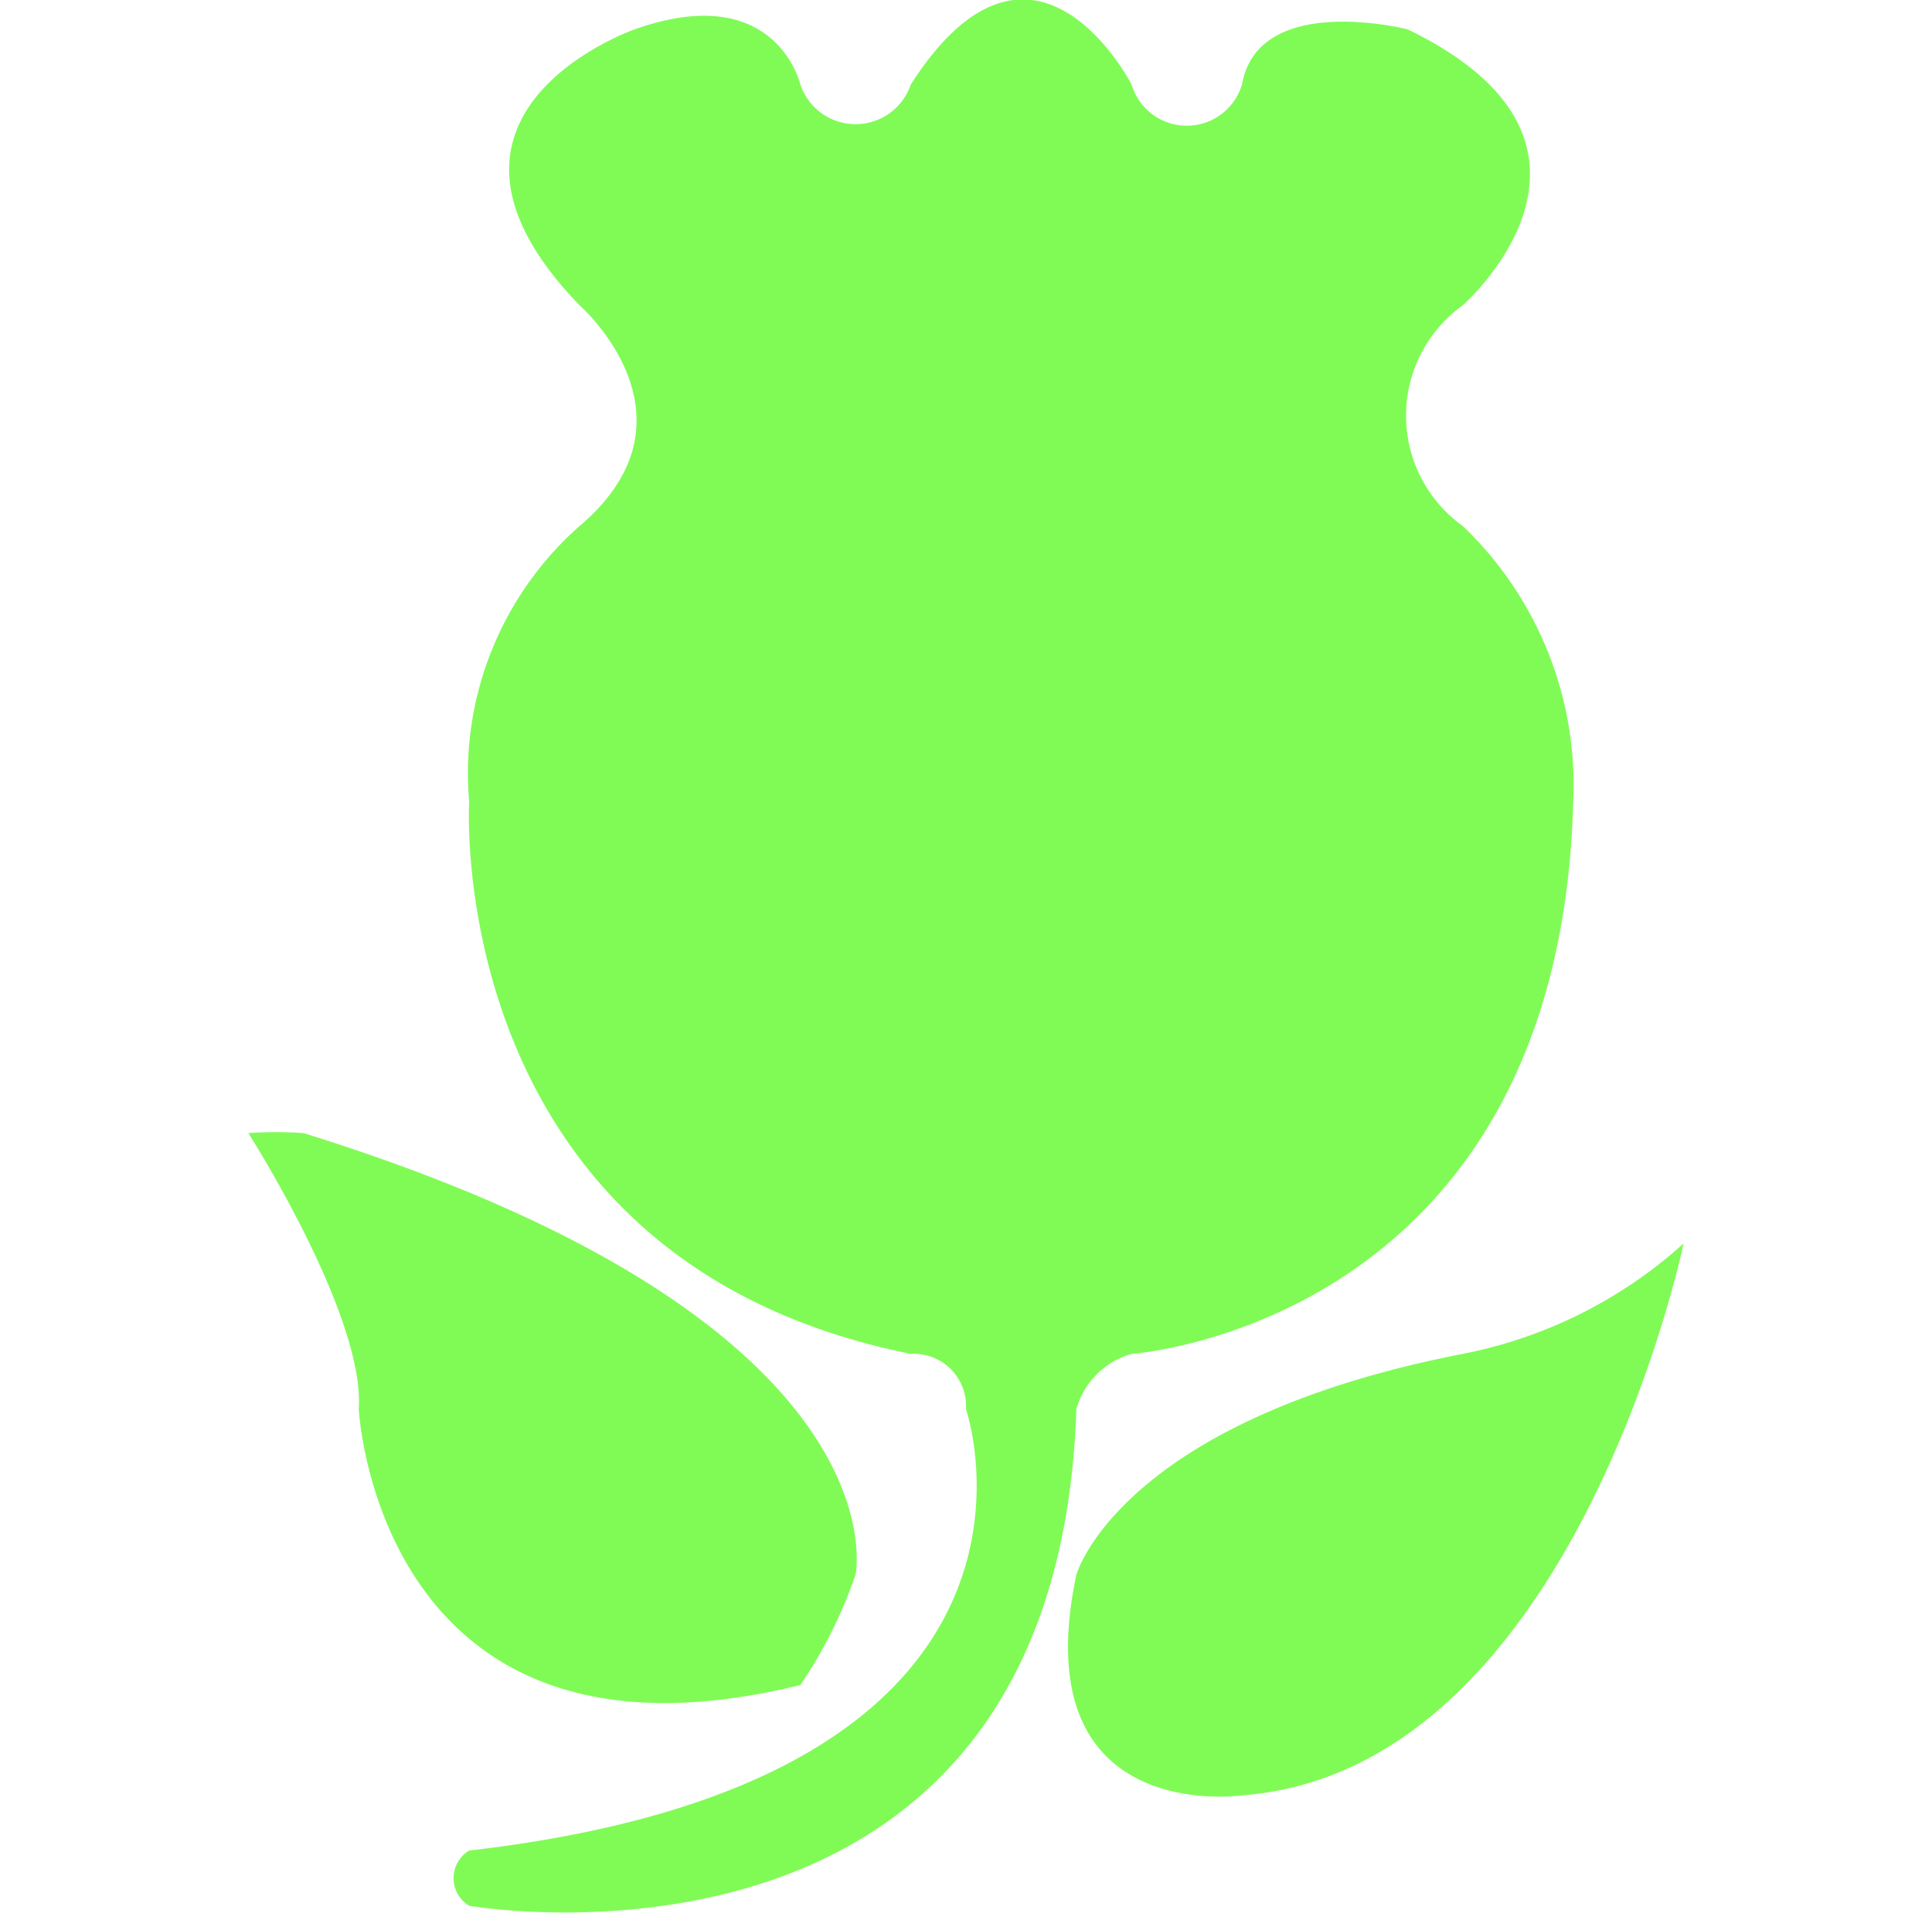 <svg xmlns="http://www.w3.org/2000/svg" width="40" height="39.609" viewBox="0 0 34.999 34.656">
  <defs>
    <style>
      .cls-1 {
        fill: #80fb56;
        fill-rule: evenodd;
      }
    </style>
  </defs>
  <path id="flower_svg" data-name="flower svg" class="cls-1" d="M70,74s10.642,1.866,11-9a1.451,1.451,0,0,1,1-1s7.746-.517,8-10a6.488,6.488,0,0,0-2-5,2.46,2.46,0,0,1,0-4s3.316-2.912-1-5c0,0-2.7-.688-3,1a1.043,1.043,0,0,1-2,0s-1.774-3.467-4,0a1.055,1.055,0,0,1-2,0s-0.439-1.91-3-1c0,0-4.368,1.52-1,5,0,0,2.323,2.03,0,4a5.977,5.977,0,0,0-2,5s-0.495,8.295,8,10a0.947,0.947,0,0,1,1,1s2.308,6.695-9,8A0.584,0.584,0,0,0,70,74Zm11-6s0.784-2.787,7-4a8.355,8.355,0,0,0,4-2s-1.983,9.549-8,10C84,72,80.035,72.573,81,68Zm-4,0s0.963-4.592-10-8a7.107,7.107,0,0,0-1,0s2.116,3.31,2,5c0,0,.346,6.886,8,5A8.4,8.4,0,0,0,77,68Z" transform="translate(-61.501 -39.469)"/>
</svg>
